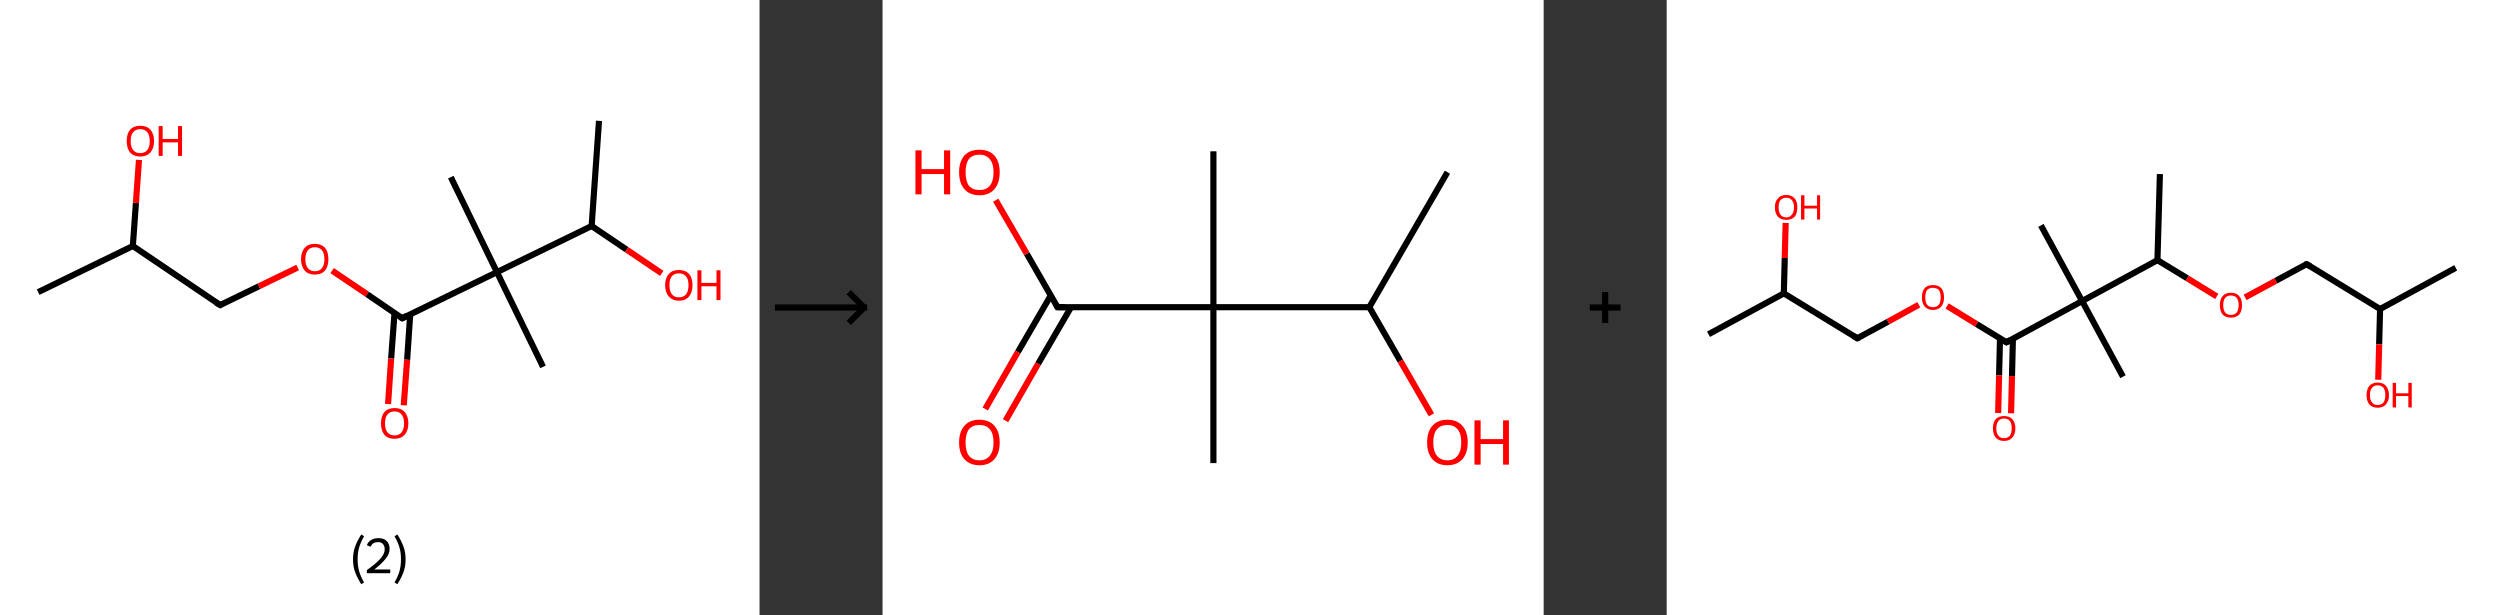 <?xml version='1.0' encoding='ASCII' standalone='yes'?>
<svg xmlns="http://www.w3.org/2000/svg" xmlns:xlink="http://www.w3.org/1999/xlink" version="1.1" width="813.0px" viewBox="0 0 813.0 200.0" height="200.0px">
  <rect x="0" y="0" width="813.0" height="200.0" fill="#333333" stroke="none"/>
  <g>
    <g transform="translate(0, 0) scale(1 1) "><!-- END OF HEADER -->
<rect style="opacity:1.0;fill:#FFFFFF;stroke:none" width="247.0" height="200.0" x="0.0" y="0.0"> </rect>
<path class="bond-0 atom-0 atom-1" d="M 12.4,95.0 L 43.2,80.0" style="fill:none;fill-rule:evenodd;stroke:#000000;stroke-width:2.0px;stroke-linecap:butt;stroke-linejoin:miter;stroke-opacity:1"/>
<path class="bond-1 atom-1 atom-2" d="M 43.2,80.0 L 44.2,66.0" style="fill:none;fill-rule:evenodd;stroke:#000000;stroke-width:2.0px;stroke-linecap:butt;stroke-linejoin:miter;stroke-opacity:1"/>
<path class="bond-1 atom-1 atom-2" d="M 44.2,66.0 L 45.2,52.0" style="fill:none;fill-rule:evenodd;stroke:#FF0000;stroke-width:2.0px;stroke-linecap:butt;stroke-linejoin:miter;stroke-opacity:1"/>
<path class="bond-2 atom-1 atom-3" d="M 43.2,80.0 L 71.6,99.2" style="fill:none;fill-rule:evenodd;stroke:#000000;stroke-width:2.0px;stroke-linecap:butt;stroke-linejoin:miter;stroke-opacity:1"/>
<path class="bond-3 atom-3 atom-4" d="M 71.6,99.2 L 84.2,93.1" style="fill:none;fill-rule:evenodd;stroke:#000000;stroke-width:2.0px;stroke-linecap:butt;stroke-linejoin:miter;stroke-opacity:1"/>
<path class="bond-3 atom-3 atom-4" d="M 84.2,93.1 L 96.8,87.0" style="fill:none;fill-rule:evenodd;stroke:#FF0000;stroke-width:2.0px;stroke-linecap:butt;stroke-linejoin:miter;stroke-opacity:1"/>
<path class="bond-4 atom-4 atom-5" d="M 108.0,88.0 L 119.4,95.7" style="fill:none;fill-rule:evenodd;stroke:#FF0000;stroke-width:2.0px;stroke-linecap:butt;stroke-linejoin:miter;stroke-opacity:1"/>
<path class="bond-4 atom-4 atom-5" d="M 119.4,95.7 L 130.8,103.5" style="fill:none;fill-rule:evenodd;stroke:#000000;stroke-width:2.0px;stroke-linecap:butt;stroke-linejoin:miter;stroke-opacity:1"/>
<path class="bond-5 atom-5 atom-6" d="M 128.3,101.8 L 127.2,116.6" style="fill:none;fill-rule:evenodd;stroke:#000000;stroke-width:2.0px;stroke-linecap:butt;stroke-linejoin:miter;stroke-opacity:1"/>
<path class="bond-5 atom-5 atom-6" d="M 127.2,116.6 L 126.2,131.4" style="fill:none;fill-rule:evenodd;stroke:#FF0000;stroke-width:2.0px;stroke-linecap:butt;stroke-linejoin:miter;stroke-opacity:1"/>
<path class="bond-5 atom-5 atom-6" d="M 133.4,102.2 L 132.4,117.0" style="fill:none;fill-rule:evenodd;stroke:#000000;stroke-width:2.0px;stroke-linecap:butt;stroke-linejoin:miter;stroke-opacity:1"/>
<path class="bond-5 atom-5 atom-6" d="M 132.4,117.0 L 131.3,131.8" style="fill:none;fill-rule:evenodd;stroke:#FF0000;stroke-width:2.0px;stroke-linecap:butt;stroke-linejoin:miter;stroke-opacity:1"/>
<path class="bond-6 atom-5 atom-7" d="M 130.8,103.5 L 161.6,88.5" style="fill:none;fill-rule:evenodd;stroke:#000000;stroke-width:2.0px;stroke-linecap:butt;stroke-linejoin:miter;stroke-opacity:1"/>
<path class="bond-7 atom-7 atom-8" d="M 161.6,88.5 L 176.6,119.3" style="fill:none;fill-rule:evenodd;stroke:#000000;stroke-width:2.0px;stroke-linecap:butt;stroke-linejoin:miter;stroke-opacity:1"/>
<path class="bond-8 atom-7 atom-9" d="M 161.6,88.5 L 146.6,57.6" style="fill:none;fill-rule:evenodd;stroke:#000000;stroke-width:2.0px;stroke-linecap:butt;stroke-linejoin:miter;stroke-opacity:1"/>
<path class="bond-9 atom-7 atom-10" d="M 161.6,88.5 L 192.4,73.5" style="fill:none;fill-rule:evenodd;stroke:#000000;stroke-width:2.0px;stroke-linecap:butt;stroke-linejoin:miter;stroke-opacity:1"/>
<path class="bond-10 atom-10 atom-11" d="M 192.4,73.5 L 194.8,39.3" style="fill:none;fill-rule:evenodd;stroke:#000000;stroke-width:2.0px;stroke-linecap:butt;stroke-linejoin:miter;stroke-opacity:1"/>
<path class="bond-11 atom-10 atom-12" d="M 192.4,73.5 L 203.8,81.2" style="fill:none;fill-rule:evenodd;stroke:#000000;stroke-width:2.0px;stroke-linecap:butt;stroke-linejoin:miter;stroke-opacity:1"/>
<path class="bond-11 atom-10 atom-12" d="M 203.8,81.2 L 215.2,88.9" style="fill:none;fill-rule:evenodd;stroke:#FF0000;stroke-width:2.0px;stroke-linecap:butt;stroke-linejoin:miter;stroke-opacity:1"/>
<path d="M 70.1,98.3 L 71.6,99.2 L 72.2,98.9" style="fill:none;stroke:#000000;stroke-width:2.0px;stroke-linecap:butt;stroke-linejoin:miter;stroke-opacity:1;"/>
<path d="M 130.2,103.1 L 130.8,103.5 L 132.3,102.7" style="fill:none;stroke:#000000;stroke-width:2.0px;stroke-linecap:butt;stroke-linejoin:miter;stroke-opacity:1;"/>
<path class="atom-2" d="M 41.2 45.9 Q 41.2 43.5, 42.3 42.2 Q 43.5 40.9, 45.6 40.9 Q 47.8 40.9, 48.9 42.2 Q 50.1 43.5, 50.1 45.9 Q 50.1 48.2, 48.9 49.6 Q 47.7 50.9, 45.6 50.9 Q 43.5 50.9, 42.3 49.6 Q 41.2 48.2, 41.2 45.9 M 45.6 49.8 Q 47.1 49.8, 47.9 48.8 Q 48.7 47.8, 48.7 45.9 Q 48.7 44.0, 47.9 43.0 Q 47.1 42.0, 45.6 42.0 Q 44.1 42.0, 43.3 43.0 Q 42.5 43.9, 42.5 45.9 Q 42.5 47.8, 43.3 48.8 Q 44.1 49.8, 45.6 49.8 " fill="#FF0000"/>
<path class="atom-2" d="M 51.6 41.0 L 52.9 41.0 L 52.9 45.2 L 57.9 45.2 L 57.9 41.0 L 59.2 41.0 L 59.2 50.7 L 57.9 50.7 L 57.9 46.3 L 52.9 46.3 L 52.9 50.7 L 51.6 50.7 L 51.6 41.0 " fill="#FF0000"/>
<path class="atom-4" d="M 97.9 84.3 Q 97.9 81.9, 99.1 80.6 Q 100.2 79.3, 102.4 79.3 Q 104.5 79.3, 105.7 80.6 Q 106.8 81.9, 106.8 84.3 Q 106.8 86.6, 105.7 88.0 Q 104.5 89.3, 102.4 89.3 Q 100.2 89.3, 99.1 88.0 Q 97.9 86.6, 97.9 84.3 M 102.4 88.2 Q 103.9 88.2, 104.7 87.2 Q 105.5 86.2, 105.5 84.3 Q 105.5 82.4, 104.7 81.4 Q 103.9 80.4, 102.4 80.4 Q 100.9 80.4, 100.1 81.4 Q 99.3 82.4, 99.3 84.3 Q 99.3 86.2, 100.1 87.2 Q 100.9 88.2, 102.4 88.2 " fill="#FF0000"/>
<path class="atom-6" d="M 123.9 137.7 Q 123.9 135.3, 125.0 134.0 Q 126.2 132.7, 128.3 132.7 Q 130.5 132.7, 131.6 134.0 Q 132.8 135.3, 132.8 137.7 Q 132.8 140.0, 131.6 141.4 Q 130.4 142.7, 128.3 142.7 Q 126.2 142.7, 125.0 141.4 Q 123.9 140.0, 123.9 137.7 M 128.3 141.6 Q 129.8 141.6, 130.6 140.6 Q 131.4 139.6, 131.4 137.7 Q 131.4 135.8, 130.6 134.8 Q 129.8 133.8, 128.3 133.8 Q 126.8 133.8, 126.0 134.8 Q 125.2 135.7, 125.2 137.7 Q 125.2 139.6, 126.0 140.6 Q 126.8 141.6, 128.3 141.6 " fill="#FF0000"/>
<path class="atom-12" d="M 216.3 92.7 Q 216.3 90.4, 217.5 89.1 Q 218.6 87.8, 220.8 87.8 Q 222.9 87.8, 224.1 89.1 Q 225.2 90.4, 225.2 92.7 Q 225.2 95.1, 224.1 96.4 Q 222.9 97.8, 220.8 97.8 Q 218.7 97.8, 217.5 96.4 Q 216.3 95.1, 216.3 92.7 M 220.8 96.7 Q 222.3 96.7, 223.1 95.7 Q 223.9 94.7, 223.9 92.7 Q 223.9 90.8, 223.1 89.9 Q 222.3 88.9, 220.8 88.9 Q 219.3 88.9, 218.5 89.8 Q 217.7 90.8, 217.7 92.7 Q 217.7 94.7, 218.5 95.7 Q 219.3 96.7, 220.8 96.7 " fill="#FF0000"/>
<path class="atom-12" d="M 226.8 87.9 L 228.1 87.9 L 228.1 92.0 L 233.0 92.0 L 233.0 87.9 L 234.3 87.9 L 234.3 97.6 L 233.0 97.6 L 233.0 93.1 L 228.1 93.1 L 228.1 97.6 L 226.8 97.6 L 226.8 87.9 " fill="#FF0000"/>
<path class="legend" d="M 114.8 181.9 Q 114.8 179.6, 115.5 177.7 Q 116.2 175.8, 117.5 173.8 L 118.4 174.4 Q 117.3 176.3, 116.8 178.0 Q 116.3 179.7, 116.3 181.9 Q 116.3 184.0, 116.8 185.8 Q 117.3 187.5, 118.4 189.4 L 117.5 190.0 Q 116.2 188.0, 115.5 186.1 Q 114.8 184.2, 114.8 181.9 " fill="#000000"/>
<path class="legend" d="M 119.3 177.3 Q 119.7 176.2, 120.7 175.6 Q 121.7 175.0, 123.1 175.0 Q 124.8 175.0, 125.7 175.9 Q 126.7 176.8, 126.7 178.5 Q 126.7 180.2, 125.4 181.7 Q 124.2 183.3, 121.7 185.2 L 126.9 185.2 L 126.9 186.4 L 119.3 186.4 L 119.3 185.4 Q 121.4 183.9, 122.6 182.8 Q 123.9 181.6, 124.5 180.6 Q 125.1 179.6, 125.1 178.6 Q 125.1 177.5, 124.5 176.9 Q 124.0 176.3, 123.1 176.3 Q 122.1 176.3, 121.5 176.6 Q 120.9 177.0, 120.5 177.8 L 119.3 177.3 " fill="#000000"/>
<path class="legend" d="M 131.9 181.9 Q 131.9 184.2, 131.2 186.1 Q 130.5 188.0, 129.2 190.0 L 128.3 189.4 Q 129.4 187.5, 129.9 185.8 Q 130.4 184.0, 130.4 181.9 Q 130.4 179.7, 129.9 178.0 Q 129.4 176.3, 128.3 174.4 L 129.2 173.8 Q 130.5 175.8, 131.2 177.7 Q 131.9 179.6, 131.9 181.9 " fill="#000000"/>
</g>
    <g transform="translate(247.0, 0) scale(1 1) "><line x1="5" y1="100" x2="35" y2="100" style="stroke:rgb(0,0,0);stroke-width:2"/>
  <line x1="34" y1="100" x2="29" y2="95" style="stroke:rgb(0,0,0);stroke-width:2"/>
  <line x1="34" y1="100" x2="29" y2="105" style="stroke:rgb(0,0,0);stroke-width:2"/>
</g>
    <g transform="translate(287.0, 0) scale(1 1) "><!-- END OF HEADER -->
<rect style="opacity:1.0;fill:#FFFFFF;stroke:none" width="215.0" height="200.0" x="0.0" y="0.0"> </rect>
<path class="bond-0 atom-0 atom-1" d="M 183.7,56.0 L 158.3,99.9" style="fill:none;fill-rule:evenodd;stroke:#000000;stroke-width:2.0px;stroke-linecap:butt;stroke-linejoin:miter;stroke-opacity:1"/>
<path class="bond-1 atom-1 atom-2" d="M 158.3,99.9 L 168.4,117.4" style="fill:none;fill-rule:evenodd;stroke:#000000;stroke-width:2.0px;stroke-linecap:butt;stroke-linejoin:miter;stroke-opacity:1"/>
<path class="bond-1 atom-1 atom-2" d="M 168.4,117.4 L 178.5,134.9" style="fill:none;fill-rule:evenodd;stroke:#FF0000;stroke-width:2.0px;stroke-linecap:butt;stroke-linejoin:miter;stroke-opacity:1"/>
<path class="bond-2 atom-1 atom-3" d="M 158.3,99.9 L 107.6,99.9" style="fill:none;fill-rule:evenodd;stroke:#000000;stroke-width:2.0px;stroke-linecap:butt;stroke-linejoin:miter;stroke-opacity:1"/>
<path class="bond-3 atom-3 atom-4" d="M 107.6,99.9 L 107.6,49.2" style="fill:none;fill-rule:evenodd;stroke:#000000;stroke-width:2.0px;stroke-linecap:butt;stroke-linejoin:miter;stroke-opacity:1"/>
<path class="bond-4 atom-3 atom-5" d="M 107.6,99.9 L 107.6,150.6" style="fill:none;fill-rule:evenodd;stroke:#000000;stroke-width:2.0px;stroke-linecap:butt;stroke-linejoin:miter;stroke-opacity:1"/>
<path class="bond-5 atom-3 atom-6" d="M 107.6,99.9 L 56.9,99.9" style="fill:none;fill-rule:evenodd;stroke:#000000;stroke-width:2.0px;stroke-linecap:butt;stroke-linejoin:miter;stroke-opacity:1"/>
<path class="bond-6 atom-6 atom-7" d="M 54.7,96.1 L 44.0,114.5" style="fill:none;fill-rule:evenodd;stroke:#000000;stroke-width:2.0px;stroke-linecap:butt;stroke-linejoin:miter;stroke-opacity:1"/>
<path class="bond-6 atom-6 atom-7" d="M 44.0,114.5 L 33.4,133.0" style="fill:none;fill-rule:evenodd;stroke:#FF0000;stroke-width:2.0px;stroke-linecap:butt;stroke-linejoin:miter;stroke-opacity:1"/>
<path class="bond-6 atom-6 atom-7" d="M 61.3,99.9 L 50.6,118.3" style="fill:none;fill-rule:evenodd;stroke:#000000;stroke-width:2.0px;stroke-linecap:butt;stroke-linejoin:miter;stroke-opacity:1"/>
<path class="bond-6 atom-6 atom-7" d="M 50.6,118.3 L 40.0,136.8" style="fill:none;fill-rule:evenodd;stroke:#FF0000;stroke-width:2.0px;stroke-linecap:butt;stroke-linejoin:miter;stroke-opacity:1"/>
<path class="bond-7 atom-6 atom-8" d="M 56.9,99.9 L 46.9,82.5" style="fill:none;fill-rule:evenodd;stroke:#000000;stroke-width:2.0px;stroke-linecap:butt;stroke-linejoin:miter;stroke-opacity:1"/>
<path class="bond-7 atom-6 atom-8" d="M 46.9,82.5 L 36.8,65.1" style="fill:none;fill-rule:evenodd;stroke:#FF0000;stroke-width:2.0px;stroke-linecap:butt;stroke-linejoin:miter;stroke-opacity:1"/>
<path d="M 59.4,99.9 L 56.9,99.9 L 56.4,99.0" style="fill:none;stroke:#000000;stroke-width:2.0px;stroke-linecap:butt;stroke-linejoin:miter;stroke-opacity:1;"/>
<path class="atom-2" d="M 177.1 143.9 Q 177.1 140.4, 178.8 138.5 Q 180.5 136.5, 183.7 136.5 Q 186.9 136.5, 188.6 138.5 Q 190.3 140.4, 190.3 143.9 Q 190.3 147.3, 188.6 149.3 Q 186.8 151.3, 183.7 151.3 Q 180.5 151.3, 178.8 149.3 Q 177.1 147.4, 177.1 143.9 M 183.7 149.7 Q 185.9 149.7, 187.0 148.2 Q 188.2 146.7, 188.2 143.9 Q 188.2 141.0, 187.0 139.6 Q 185.9 138.2, 183.7 138.2 Q 181.5 138.2, 180.3 139.6 Q 179.1 141.0, 179.1 143.9 Q 179.1 146.8, 180.3 148.2 Q 181.5 149.7, 183.7 149.7 " fill="#FF0000"/>
<path class="atom-2" d="M 192.5 136.7 L 194.5 136.7 L 194.5 142.8 L 201.8 142.8 L 201.8 136.7 L 203.7 136.7 L 203.7 151.1 L 201.8 151.1 L 201.8 144.4 L 194.5 144.4 L 194.5 151.1 L 192.5 151.1 L 192.5 136.7 " fill="#FF0000"/>
<path class="atom-7" d="M 24.9 143.9 Q 24.9 140.4, 26.6 138.5 Q 28.3 136.5, 31.5 136.5 Q 34.7 136.5, 36.4 138.5 Q 38.1 140.4, 38.1 143.9 Q 38.1 147.3, 36.4 149.3 Q 34.7 151.3, 31.5 151.3 Q 28.4 151.3, 26.6 149.3 Q 24.9 147.4, 24.9 143.9 M 31.5 149.7 Q 33.7 149.7, 34.9 148.2 Q 36.1 146.7, 36.1 143.9 Q 36.1 141.0, 34.9 139.6 Q 33.7 138.2, 31.5 138.2 Q 29.3 138.2, 28.1 139.6 Q 27.0 141.0, 27.0 143.9 Q 27.0 146.8, 28.1 148.2 Q 29.3 149.7, 31.5 149.7 " fill="#FF0000"/>
<path class="atom-8" d="M 10.7 48.9 L 12.7 48.9 L 12.7 55.0 L 20.0 55.0 L 20.0 48.9 L 22.0 48.9 L 22.0 63.2 L 20.0 63.2 L 20.0 56.6 L 12.7 56.6 L 12.7 63.2 L 10.7 63.2 L 10.7 48.9 " fill="#FF0000"/>
<path class="atom-8" d="M 24.9 56.0 Q 24.9 52.6, 26.6 50.6 Q 28.3 48.7, 31.5 48.7 Q 34.7 48.7, 36.4 50.6 Q 38.1 52.6, 38.1 56.0 Q 38.1 59.5, 36.4 61.5 Q 34.7 63.5, 31.5 63.5 Q 28.4 63.5, 26.6 61.5 Q 24.9 59.5, 24.9 56.0 M 31.5 61.8 Q 33.7 61.8, 34.9 60.4 Q 36.1 58.9, 36.1 56.0 Q 36.1 53.2, 34.9 51.8 Q 33.7 50.3, 31.5 50.3 Q 29.3 50.3, 28.1 51.7 Q 27.0 53.2, 27.0 56.0 Q 27.0 58.9, 28.1 60.4 Q 29.3 61.8, 31.5 61.8 " fill="#FF0000"/>
</g>
    <g transform="translate(502.0, 0) scale(1 1) "><line x1="15" y1="100" x2="25" y2="100" style="stroke:rgb(0,0,0);stroke-width:2"/>
  <line x1="20" y1="95" x2="20" y2="105" style="stroke:rgb(0,0,0);stroke-width:2"/>
</g>
    <g transform="translate(542.0, 0) scale(1 1) "><!-- END OF HEADER -->
<rect style="opacity:1.0;fill:#FFFFFF;stroke:none" width="271.0" height="200.0" x="0.0" y="0.0"> </rect>
<path class="bond-0 atom-0 atom-1" d="M 13.6,108.7 L 38.1,95.4" style="fill:none;fill-rule:evenodd;stroke:#000000;stroke-width:2.0px;stroke-linecap:butt;stroke-linejoin:miter;stroke-opacity:1"/>
<path class="bond-1 atom-1 atom-2" d="M 38.1,95.4 L 38.4,83.9" style="fill:none;fill-rule:evenodd;stroke:#000000;stroke-width:2.0px;stroke-linecap:butt;stroke-linejoin:miter;stroke-opacity:1"/>
<path class="bond-1 atom-1 atom-2" d="M 38.4,83.9 L 38.7,72.5" style="fill:none;fill-rule:evenodd;stroke:#FF0000;stroke-width:2.0px;stroke-linecap:butt;stroke-linejoin:miter;stroke-opacity:1"/>
<path class="bond-2 atom-1 atom-3" d="M 38.1,95.4 L 62.0,110.0" style="fill:none;fill-rule:evenodd;stroke:#000000;stroke-width:2.0px;stroke-linecap:butt;stroke-linejoin:miter;stroke-opacity:1"/>
<path class="bond-3 atom-3 atom-4" d="M 62.0,110.0 L 72.0,104.6" style="fill:none;fill-rule:evenodd;stroke:#000000;stroke-width:2.0px;stroke-linecap:butt;stroke-linejoin:miter;stroke-opacity:1"/>
<path class="bond-3 atom-3 atom-4" d="M 72.0,104.6 L 82.0,99.1" style="fill:none;fill-rule:evenodd;stroke:#FF0000;stroke-width:2.0px;stroke-linecap:butt;stroke-linejoin:miter;stroke-opacity:1"/>
<path class="bond-4 atom-4 atom-5" d="M 91.2,99.5 L 100.8,105.4" style="fill:none;fill-rule:evenodd;stroke:#FF0000;stroke-width:2.0px;stroke-linecap:butt;stroke-linejoin:miter;stroke-opacity:1"/>
<path class="bond-4 atom-4 atom-5" d="M 100.8,105.4 L 110.5,111.3" style="fill:none;fill-rule:evenodd;stroke:#000000;stroke-width:2.0px;stroke-linecap:butt;stroke-linejoin:miter;stroke-opacity:1"/>
<path class="bond-5 atom-5 atom-6" d="M 108.4,110.0 L 108.1,122.1" style="fill:none;fill-rule:evenodd;stroke:#000000;stroke-width:2.0px;stroke-linecap:butt;stroke-linejoin:miter;stroke-opacity:1"/>
<path class="bond-5 atom-5 atom-6" d="M 108.1,122.1 L 107.8,134.3" style="fill:none;fill-rule:evenodd;stroke:#FF0000;stroke-width:2.0px;stroke-linecap:butt;stroke-linejoin:miter;stroke-opacity:1"/>
<path class="bond-5 atom-5 atom-6" d="M 112.6,110.1 L 112.3,122.3" style="fill:none;fill-rule:evenodd;stroke:#000000;stroke-width:2.0px;stroke-linecap:butt;stroke-linejoin:miter;stroke-opacity:1"/>
<path class="bond-5 atom-5 atom-6" d="M 112.3,122.3 L 112.0,134.4" style="fill:none;fill-rule:evenodd;stroke:#FF0000;stroke-width:2.0px;stroke-linecap:butt;stroke-linejoin:miter;stroke-opacity:1"/>
<path class="bond-6 atom-5 atom-7" d="M 110.5,111.3 L 135.1,97.9" style="fill:none;fill-rule:evenodd;stroke:#000000;stroke-width:2.0px;stroke-linecap:butt;stroke-linejoin:miter;stroke-opacity:1"/>
<path class="bond-7 atom-7 atom-8" d="M 135.1,97.9 L 148.4,122.5" style="fill:none;fill-rule:evenodd;stroke:#000000;stroke-width:2.0px;stroke-linecap:butt;stroke-linejoin:miter;stroke-opacity:1"/>
<path class="bond-8 atom-7 atom-9" d="M 135.1,97.9 L 121.7,73.3" style="fill:none;fill-rule:evenodd;stroke:#000000;stroke-width:2.0px;stroke-linecap:butt;stroke-linejoin:miter;stroke-opacity:1"/>
<path class="bond-9 atom-7 atom-10" d="M 135.1,97.9 L 159.6,84.6" style="fill:none;fill-rule:evenodd;stroke:#000000;stroke-width:2.0px;stroke-linecap:butt;stroke-linejoin:miter;stroke-opacity:1"/>
<path class="bond-10 atom-10 atom-11" d="M 159.6,84.6 L 160.4,56.6" style="fill:none;fill-rule:evenodd;stroke:#000000;stroke-width:2.0px;stroke-linecap:butt;stroke-linejoin:miter;stroke-opacity:1"/>
<path class="bond-11 atom-10 atom-12" d="M 159.6,84.6 L 169.3,90.5" style="fill:none;fill-rule:evenodd;stroke:#000000;stroke-width:2.0px;stroke-linecap:butt;stroke-linejoin:miter;stroke-opacity:1"/>
<path class="bond-11 atom-10 atom-12" d="M 169.3,90.5 L 178.9,96.4" style="fill:none;fill-rule:evenodd;stroke:#FF0000;stroke-width:2.0px;stroke-linecap:butt;stroke-linejoin:miter;stroke-opacity:1"/>
<path class="bond-12 atom-12 atom-13" d="M 188.1,96.7 L 198.1,91.3" style="fill:none;fill-rule:evenodd;stroke:#FF0000;stroke-width:2.0px;stroke-linecap:butt;stroke-linejoin:miter;stroke-opacity:1"/>
<path class="bond-12 atom-12 atom-13" d="M 198.1,91.3 L 208.1,85.9" style="fill:none;fill-rule:evenodd;stroke:#000000;stroke-width:2.0px;stroke-linecap:butt;stroke-linejoin:miter;stroke-opacity:1"/>
<path class="bond-13 atom-13 atom-14" d="M 208.1,85.9 L 232.0,100.5" style="fill:none;fill-rule:evenodd;stroke:#000000;stroke-width:2.0px;stroke-linecap:butt;stroke-linejoin:miter;stroke-opacity:1"/>
<path class="bond-14 atom-14 atom-15" d="M 232.0,100.5 L 256.6,87.1" style="fill:none;fill-rule:evenodd;stroke:#000000;stroke-width:2.0px;stroke-linecap:butt;stroke-linejoin:miter;stroke-opacity:1"/>
<path class="bond-15 atom-14 atom-16" d="M 232.0,100.5 L 231.7,112.0" style="fill:none;fill-rule:evenodd;stroke:#000000;stroke-width:2.0px;stroke-linecap:butt;stroke-linejoin:miter;stroke-opacity:1"/>
<path class="bond-15 atom-14 atom-16" d="M 231.7,112.0 L 231.4,123.5" style="fill:none;fill-rule:evenodd;stroke:#FF0000;stroke-width:2.0px;stroke-linecap:butt;stroke-linejoin:miter;stroke-opacity:1"/>
<path d="M 60.8,109.3 L 62.0,110.0 L 62.5,109.7" style="fill:none;stroke:#000000;stroke-width:2.0px;stroke-linecap:butt;stroke-linejoin:miter;stroke-opacity:1;"/>
<path d="M 110.0,111.0 L 110.5,111.3 L 111.7,110.6" style="fill:none;stroke:#000000;stroke-width:2.0px;stroke-linecap:butt;stroke-linejoin:miter;stroke-opacity:1;"/>
<path d="M 207.6,86.1 L 208.1,85.9 L 209.3,86.6" style="fill:none;stroke:#000000;stroke-width:2.0px;stroke-linecap:butt;stroke-linejoin:miter;stroke-opacity:1;"/>
<path class="atom-2" d="M 35.2 67.4 Q 35.2 65.5, 36.2 64.5 Q 37.1 63.4, 38.9 63.4 Q 40.6 63.4, 41.6 64.5 Q 42.5 65.5, 42.5 67.4 Q 42.5 69.4, 41.6 70.5 Q 40.6 71.5, 38.9 71.5 Q 37.1 71.5, 36.2 70.5 Q 35.2 69.4, 35.2 67.4 M 38.9 70.7 Q 40.1 70.7, 40.7 69.8 Q 41.4 69.0, 41.4 67.4 Q 41.4 65.9, 40.7 65.1 Q 40.1 64.3, 38.9 64.3 Q 37.7 64.3, 37.0 65.1 Q 36.4 65.9, 36.4 67.4 Q 36.4 69.0, 37.0 69.8 Q 37.7 70.7, 38.9 70.7 " fill="#FF0000"/>
<path class="atom-2" d="M 43.7 63.5 L 44.8 63.5 L 44.8 66.9 L 48.9 66.9 L 48.9 63.5 L 49.9 63.5 L 49.9 71.4 L 48.9 71.4 L 48.9 67.8 L 44.8 67.8 L 44.8 71.4 L 43.7 71.4 L 43.7 63.5 " fill="#FF0000"/>
<path class="atom-4" d="M 83.0 96.7 Q 83.0 94.8, 83.9 93.7 Q 84.8 92.7, 86.6 92.7 Q 88.4 92.7, 89.3 93.7 Q 90.2 94.8, 90.2 96.7 Q 90.2 98.6, 89.3 99.7 Q 88.3 100.8, 86.6 100.8 Q 84.9 100.8, 83.9 99.7 Q 83.0 98.6, 83.0 96.7 M 86.6 99.9 Q 87.8 99.9, 88.5 99.1 Q 89.1 98.3, 89.1 96.7 Q 89.1 95.1, 88.5 94.3 Q 87.8 93.6, 86.6 93.6 Q 85.4 93.6, 84.7 94.3 Q 84.1 95.1, 84.1 96.7 Q 84.1 98.3, 84.7 99.1 Q 85.4 99.9, 86.6 99.9 " fill="#FF0000"/>
<path class="atom-6" d="M 106.1 139.3 Q 106.1 137.4, 107.0 136.3 Q 108.0 135.3, 109.7 135.3 Q 111.5 135.3, 112.4 136.3 Q 113.4 137.4, 113.4 139.3 Q 113.4 141.2, 112.4 142.3 Q 111.5 143.4, 109.7 143.4 Q 108.0 143.4, 107.0 142.3 Q 106.1 141.2, 106.1 139.3 M 109.7 142.5 Q 110.9 142.5, 111.6 141.7 Q 112.2 140.9, 112.2 139.3 Q 112.2 137.7, 111.6 136.9 Q 110.9 136.1, 109.7 136.1 Q 108.5 136.1, 107.9 136.9 Q 107.2 137.7, 107.2 139.3 Q 107.2 140.9, 107.9 141.7 Q 108.5 142.5, 109.7 142.5 " fill="#FF0000"/>
<path class="atom-12" d="M 179.9 99.2 Q 179.9 97.3, 180.8 96.3 Q 181.7 95.2, 183.5 95.2 Q 185.3 95.2, 186.2 96.3 Q 187.1 97.3, 187.1 99.2 Q 187.1 101.2, 186.2 102.3 Q 185.2 103.3, 183.5 103.3 Q 181.8 103.3, 180.8 102.3 Q 179.9 101.2, 179.9 99.2 M 183.5 102.4 Q 184.7 102.4, 185.4 101.6 Q 186.0 100.8, 186.0 99.2 Q 186.0 97.7, 185.4 96.9 Q 184.7 96.1, 183.5 96.1 Q 182.3 96.1, 181.6 96.9 Q 181.0 97.7, 181.0 99.2 Q 181.0 100.8, 181.6 101.6 Q 182.3 102.4, 183.5 102.4 " fill="#FF0000"/>
<path class="atom-16" d="M 227.6 128.5 Q 227.6 126.6, 228.5 125.5 Q 229.5 124.4, 231.2 124.4 Q 233.0 124.4, 233.9 125.5 Q 234.9 126.6, 234.9 128.5 Q 234.9 130.4, 233.9 131.5 Q 233.0 132.6, 231.2 132.6 Q 229.5 132.6, 228.5 131.5 Q 227.6 130.4, 227.6 128.5 M 231.2 131.7 Q 232.4 131.7, 233.1 130.9 Q 233.7 130.1, 233.7 128.5 Q 233.7 126.9, 233.1 126.1 Q 232.4 125.3, 231.2 125.3 Q 230.0 125.3, 229.4 126.1 Q 228.7 126.9, 228.7 128.5 Q 228.7 130.1, 229.4 130.9 Q 230.0 131.7, 231.2 131.7 " fill="#FF0000"/>
<path class="atom-16" d="M 236.1 124.5 L 237.2 124.5 L 237.2 127.9 L 241.2 127.9 L 241.2 124.5 L 242.3 124.5 L 242.3 132.5 L 241.2 132.5 L 241.2 128.8 L 237.2 128.8 L 237.2 132.5 L 236.1 132.5 L 236.1 124.5 " fill="#FF0000"/>
</g>
  </g>
</svg>
